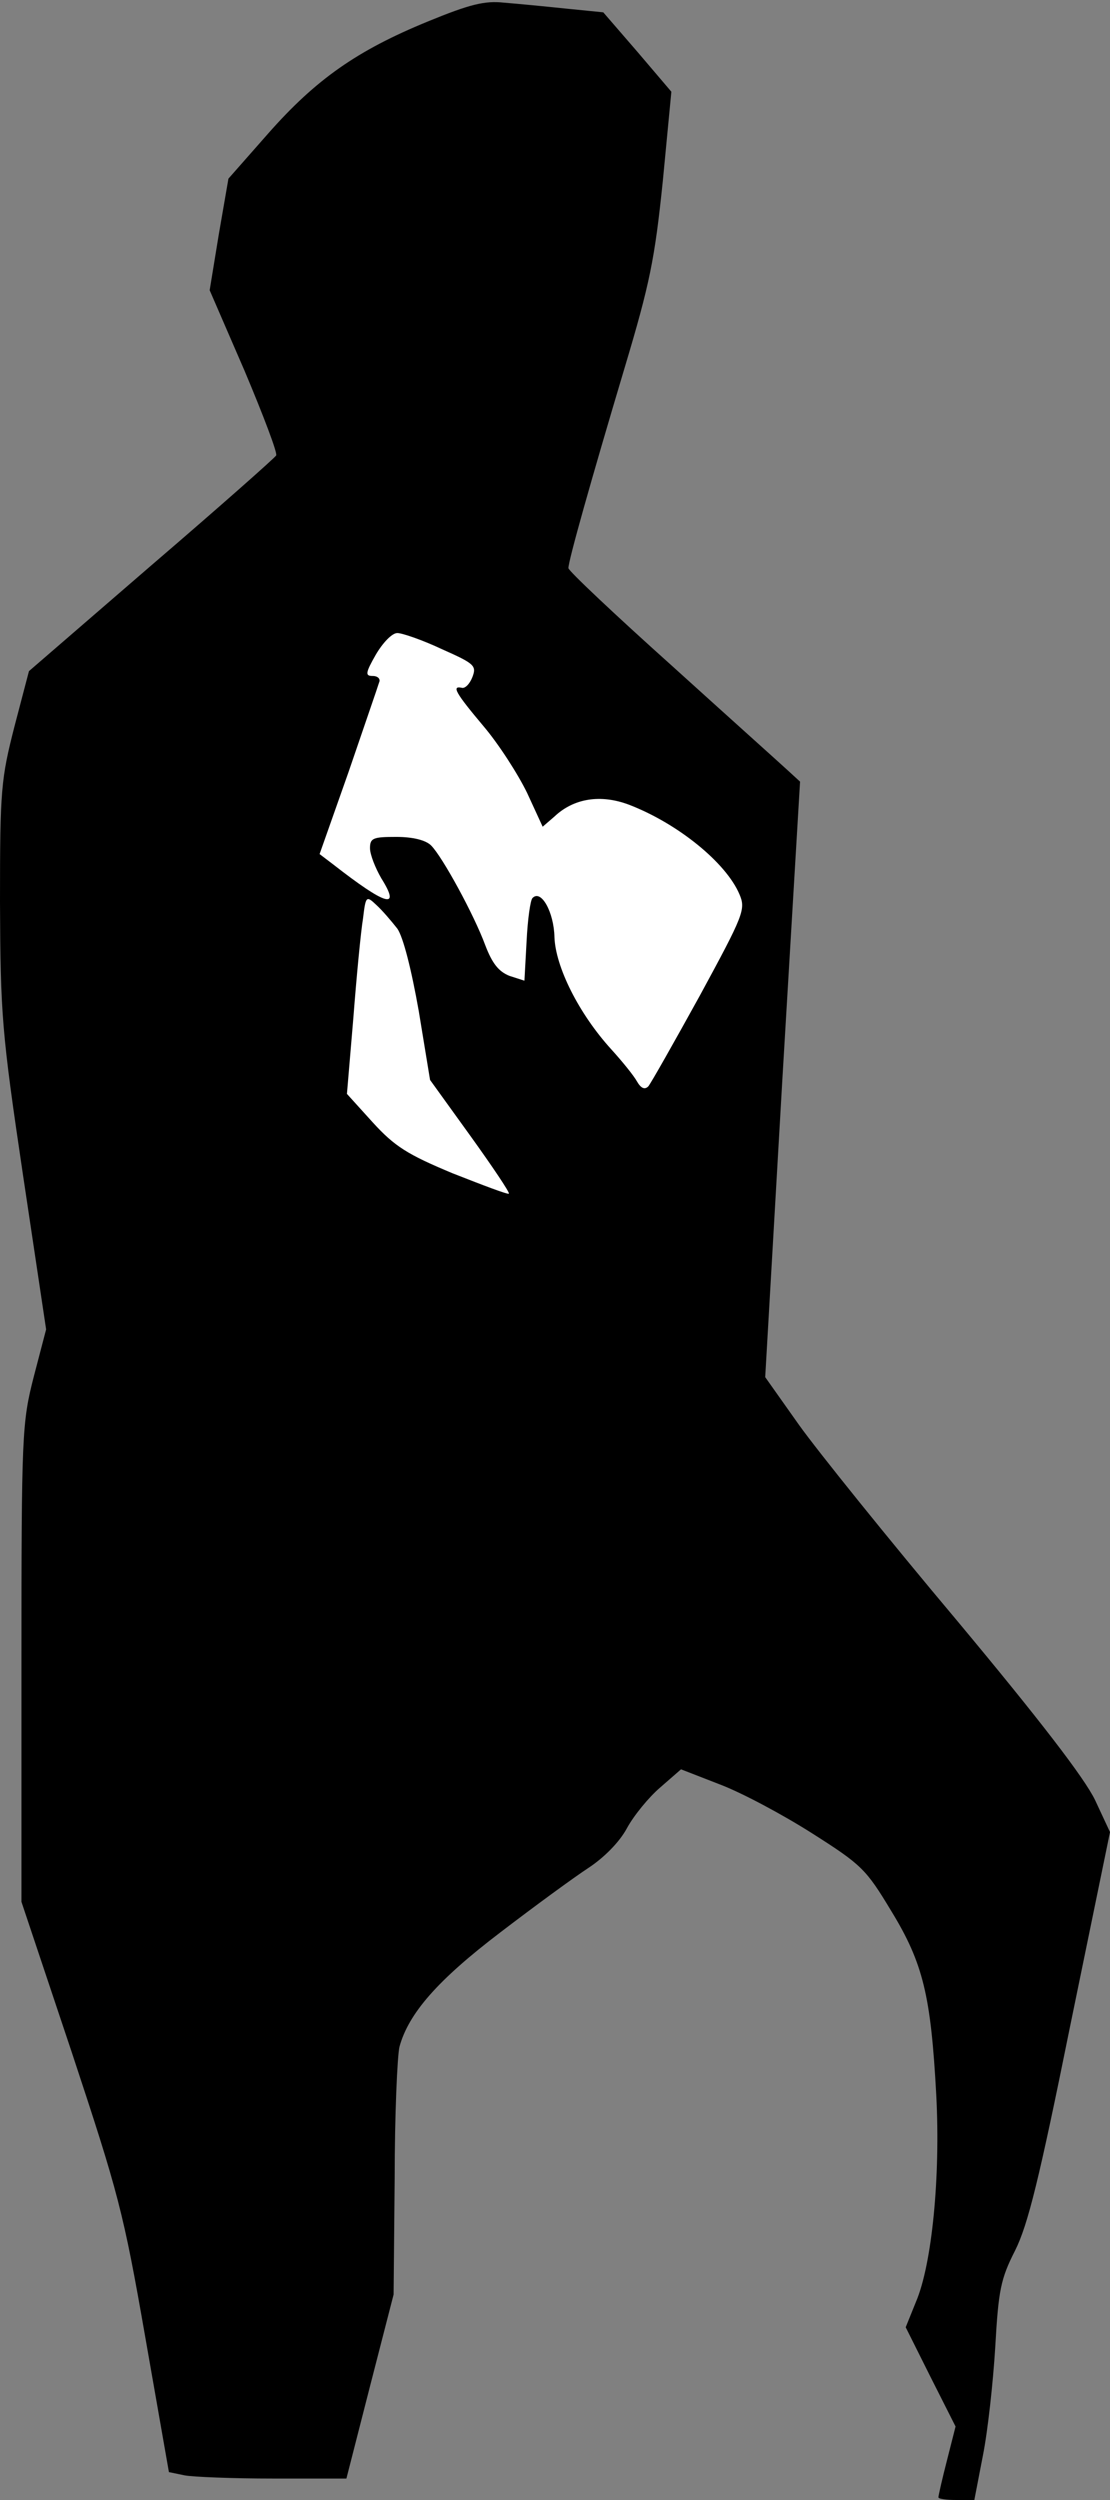 <?xml version="1.0" standalone="no"?>
<!DOCTYPE svg PUBLIC "-//W3C//DTD SVG 20010904//EN"
 "http://www.w3.org/TR/2001/REC-SVG-20010904/DTD/svg10.dtd">
<svg version="1.0" xmlns="http://www.w3.org/2000/svg"
 width="207pt" height="466pt" viewBox="0 0 207 466"
 preserveAspectRatio="xMidYMid meet">
<rect x="0" y="0" width="207" height="466" fill="#808080" stroke="none"/>
<g transform="translate(0,466) scale(0.1,-0.1)"
fill="#000000" stroke="none">
<path fill="#000000" stroke="none" d="M798 4620 c-132 -54 -209 -108 -298
-209 l-74 -84 -18 -104 -17 -104 65 -150 c35 -83 62 -154 59 -158 -2 -4 -107
-97 -233 -205 l-228 -197 -27 -103 c-25 -98 -27 -117 -27 -327 1 -211 3 -241
43 -510 l43 -287 -23 -88 c-22 -86 -23 -106 -23 -534 l0 -445 94 -281 c87
-263 96 -296 137 -531 l44 -251 29 -6 c15 -3 90 -6 165 -6 l137 0 44 172 44
171 2 216 c0 119 5 230 9 246 17 62 71 124 188 213 64 49 138 103 164 120 29
19 58 48 72 74 13 24 41 58 62 76 l39 34 72 -28 c40 -15 117 -56 172 -91 93
-59 101 -67 148 -145 60 -98 74 -159 84 -343 8 -153 -8 -316 -38 -386 l-19
-47 46 -92 47 -93 -16 -63 c-9 -35 -16 -66 -16 -69 0 -3 15 -5 34 -5 l33 0 16
83 c9 45 19 136 23 202 6 106 10 127 37 180 24 48 45 133 103 420 l74 360 -28
60 c-20 41 -102 148 -258 335 -127 151 -259 315 -294 364 l-63 89 32 555 33
555 -24 22 c-13 12 -110 99 -215 194 -106 95 -193 177 -193 182 0 14 42 163
105 374 47 157 56 202 71 347 l16 167 -63 74 -64 74 -70 7 c-38 4 -90 9 -115
11 -36 4 -64 -3 -142 -35z"/>
<path fill="#ffffff" stroke="none" d="M824 3450 c61 -27 65 -31 57 -52 -5
-13 -14 -22 -20 -20 -19 4 -12 -9 41 -72 28 -33 64 -89 81 -124 l29 -63 22 19
c36 34 86 42 139 22 91 -35 181 -108 206 -167 12 -28 8 -38 -74 -189 -48 -87
-91 -163 -96 -169 -7 -7 -14 -3 -21 9 -6 11 -28 38 -48 60 -61 67 -104 154
-106 209 -1 47 -25 90 -41 73 -4 -4 -9 -40 -11 -81 l-4 -73 -28 9 c-20 8 -32
23 -45 57 -21 57 -80 165 -101 186 -10 10 -34 16 -65 16 -43 0 -49 -2 -49 -21
0 -12 10 -37 21 -56 37 -59 10 -52 -90 26 l-25 19 54 153 c29 85 55 160 57
167 3 6 -2 12 -12 12 -14 0 -14 5 6 40 13 22 30 40 40 40 9 0 47 -13 83 -30z"/>
<path fill="#ffffff" stroke="none" d="M741 2929 c11 -16 26 -75 40 -154 l21
-128 75 -104 c41 -57 74 -106 72 -108 -2 -2 -49 16 -105 38 -84 35 -108 50
-149 95 l-48 53 12 142 c6 78 14 161 18 185 5 42 6 43 25 25 11 -10 28 -30 39
-44z"/>
</g>
</svg>
